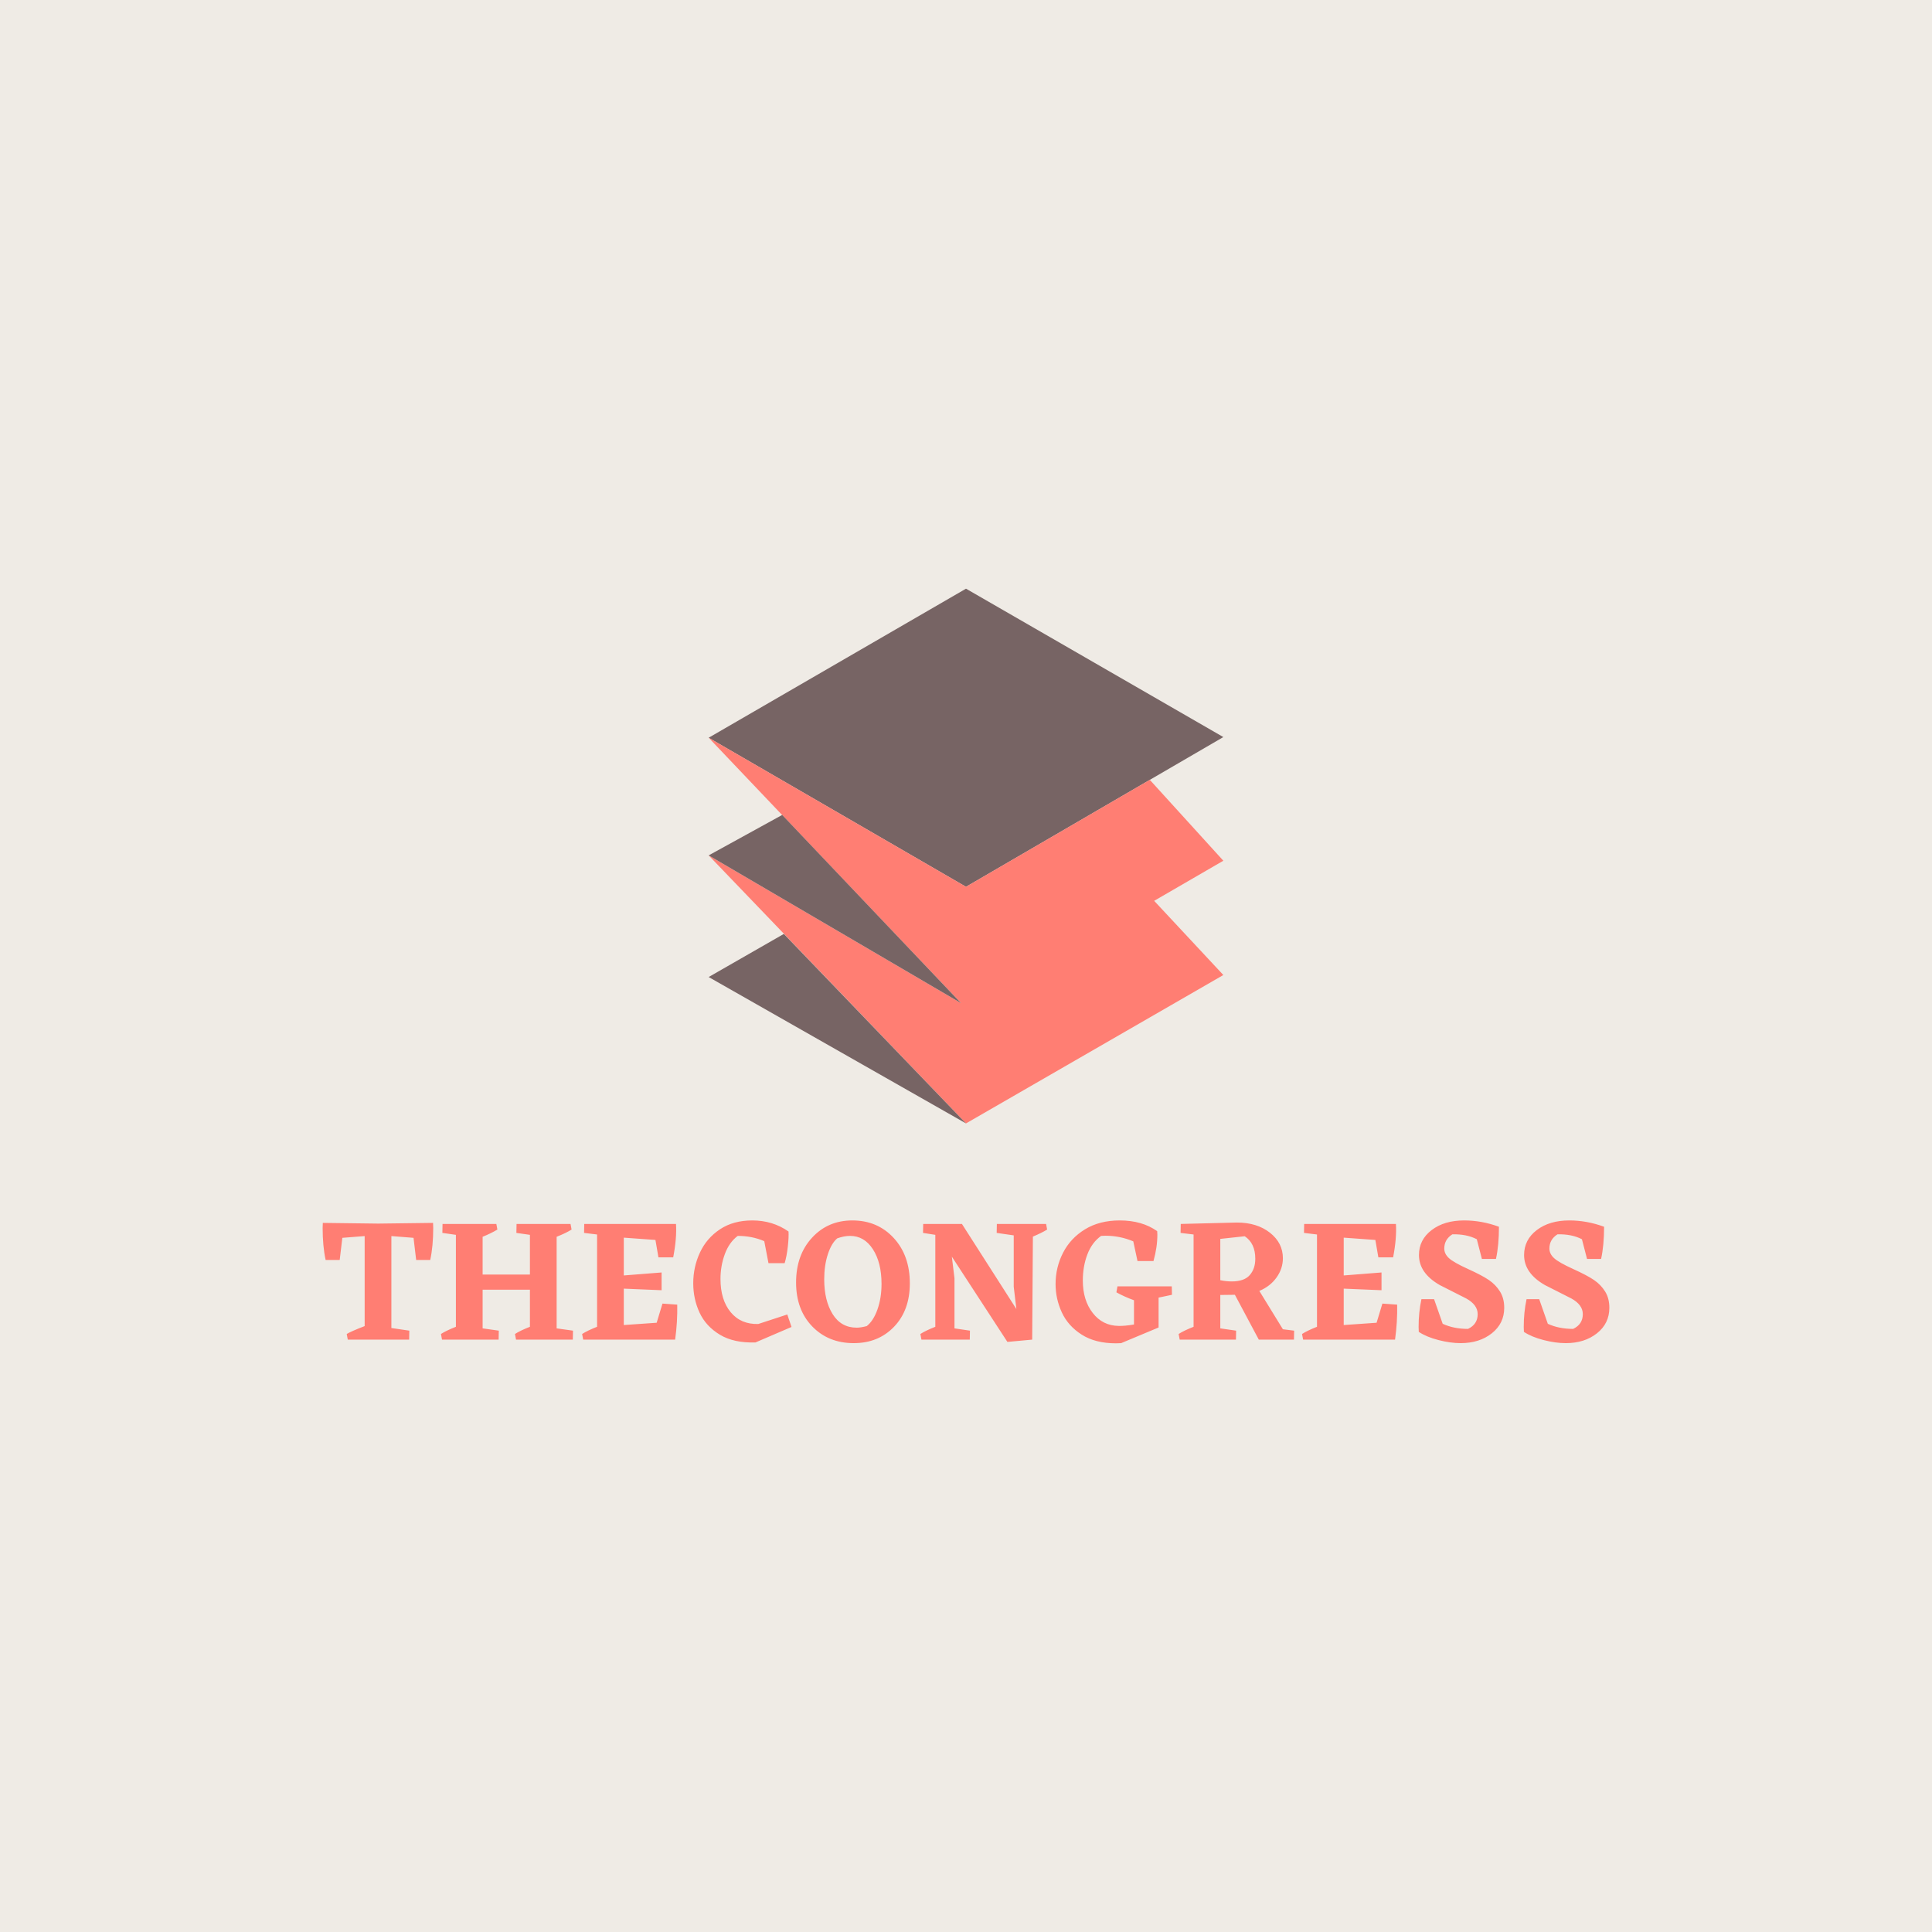 <svg version="1.1" preserveAspectRatio="none" xmlns="http://www.w3.org/2000/svg" width="500" height="500" viewBox="0 0 500 500"><rect width="100%" height="100%" fill="#EFEBE5" fill-opacity="1"/><svg viewBox="54.39 33.354 397.887 233.356" width="333" height="195.3" x="83.5px" y="152.35px" xmlns="http://www.w3.org/2000/svg" xmlns:xlink="http://www.w3.org/1999/xlink" preserveAspectRatio="none"><defs></defs><style>.companyName {fill:#FF7E73;fill-opacity:1;}.icon1 {fill:#776464;fill-opacity:1;}.icon2 {fill:#FF7E73;fill-opacity:1;}.icon3 {fill:#493838;fill-opacity:1;}.icon3-str {stroke:#493838;stroke-opacity:1;}</style><g opacity="1" transform="rotate(0 54.39 228.709)">
<svg width="397.887" height="38" x="54.39" y="228.709" version="1.1" preserveAspectRatio="none" viewBox="0.32 -27.12 292.76 27.96">
  <g transform="matrix(1 0 0 1 0 0)" class="companyName"><path id="id-D6z1nYkh11" d="M12.96-26.40L25.44-26.56L25.48-25.40Q25.48-21.28 24.80-18.12L24.80-18.12L21.60-18.12L21-23.16L15.96-23.56L15.96-2.64L20.04-2.04L20 0L6.04 0L5.80-1.28Q6.68-1.84 9.88-3.08L9.88-3.08L9.88-23.56L4.80-23.16L4.20-18.12L1-18.12Q0.32-21.28 0.32-25.40L0.32-25.40L0.36-26.56L12.96-26.40Z M53.56-2.56L57.28-2.04L57.24 0L44.32 0L44.08-1.28Q45.24-2.04 47.48-2.92L47.48-2.92L47.48-11.36L36.72-11.36L36.72-2.56L40.40-2.04L40.36 0L27.48 0L27.24-1.28Q28.40-2.04 30.64-2.92L30.64-2.92L30.64-23.84L27.56-24.28L27.60-26.32L39.84-26.32L40.08-25.04Q38.60-24.16 36.72-23.40L36.72-23.40L36.72-14.80L47.48-14.80L47.48-23.84L44.40-24.28L44.44-26.32L56.72-26.32L56.96-25.04Q55.68-24.24 53.56-23.40L53.56-23.40L53.56-2.56Z M77.64-8.20L81-7.96Q81.08-4.04 80.52 0L80.52 0L59.60 0L59.36-1.28Q60.52-2.04 62.76-2.92L62.76-2.92L62.76-23.92L59.80-24.28L59.84-26.32L80.72-26.32Q80.92-23.04 80.08-18.72L80.08-18.72L76.72-18.72L76.04-22.68L68.84-23.20L68.84-14.60L77.44-15.28L77.44-11.24L68.84-11.60L68.84-3.32L76.32-3.84L77.64-8.20Z M106.04-5.72L107-2.88L98.80 0.64Q93.88 0.80 90.70-1.12Q87.52-3.04 86.08-6.14Q84.64-9.24 84.64-12.84L84.64-12.84Q84.64-16.52 86.16-19.80Q87.68-23.08 90.72-25.10Q93.76-27.12 98.08-27.12L98.08-27.12Q102.72-27.12 106.32-24.60L106.32-24.60Q106.40-23.32 106.16-21.16Q105.92-19 105.44-17.40L105.44-17.40L101.76-17.40L100.80-22.40Q98.04-23.60 94.76-23.60L94.76-23.60Q92.80-22.12 91.82-19.44Q90.84-16.76 90.84-13.80L90.84-13.80Q90.84-9.04 93.16-6.24Q95.48-3.44 99.44-3.56L99.44-3.56L106.04-5.72Z M120.84-27.12L120.84-27.12Q126.56-27.12 130.24-23.14Q133.92-19.16 133.92-12.80L133.92-12.80Q133.92-6.68 130.34-2.94Q126.76 0.80 121.16 0.80L121.16 0.80Q115.40 0.80 111.72-3Q108.04-6.80 108.04-13L108.04-13Q108.04-19.24 111.66-23.18Q115.28-27.12 120.84-27.12ZM117.40-23.04L117.40-23.04Q116.08-21.92 115.26-19.40Q114.44-16.88 114.44-13.72L114.44-13.72Q114.44-8.88 116.36-5.80Q118.28-2.72 121.84-2.72L121.84-2.72Q122.76-2.72 124.12-3.08L124.12-3.08Q125.64-4.28 126.56-6.88Q127.48-9.48 127.48-12.68L127.48-12.68Q127.48-17.52 125.52-20.56Q123.56-23.60 120.32-23.60L120.32-23.60Q118.96-23.60 117.40-23.04Z M164.92-26.32L165.16-25.04Q163.92-24.28 161.92-23.44L161.92-23.44L161.76 0L156.12 0.52L143.48-18.88L144.08-13.96L144.08-2.56L147.60-2.04L147.56 0L136.56 0L136.32-1.28Q137.48-2.04 139.72-2.92L139.72-2.92L139.72-23.84L136.92-24.28L136.96-26.32L145.84-26.32L145.80-26.28L158.16-6.96L157.56-12.04L157.56-23.72L153.68-24.28L153.72-26.32L164.92-26.32Z M193.56-10.20L190.52-9.56L190.52-2.76L182.00 0.80L180.80 0.84Q176.12 0.84 173.02-1.14Q169.92-3.12 168.50-6.20Q167.08-9.28 167.08-12.64L167.08-12.64Q167.08-16.44 168.78-19.76Q170.48-23.08 173.78-25.10Q177.08-27.12 181.68-27.12L181.68-27.12Q186.76-27.12 190.20-24.68L190.20-24.68L190.24-23.88Q190.24-21.04 189.36-17.88L189.36-17.88L185.72-17.88L184.76-22.36Q181.72-23.64 178.40-23.64L178.40-23.64L177.44-23.60Q175.36-22.12 174.32-19.40Q173.28-16.68 173.28-13.44L173.28-13.44Q173.28-8.96 175.54-6.06Q177.80-3.16 181.44-3.12L181.44-3.12Q182.76-3.08 184.92-3.44L184.92-3.44L184.92-8.96Q182.80-9.72 180.92-10.76L180.92-10.76L181.16-12.12L193.52-12.12L193.56-10.20Z M218.80-2.36L221.36-2.04L221.32 0L213.32 0L207.88-10.20L204.56-10.16L204.56-2.56L208.16-2.04L208.12 0L195.32 0L195.08-1.28Q196.24-2.04 198.48-2.92L198.48-2.92L198.48-23.92L195.52-24.28L195.56-26.32L208.32-26.64Q212.92-26.64 215.86-24.32Q218.80-22 218.80-18.52L218.80-18.52Q218.80-16.16 217.36-14.14Q215.92-12.12 213.44-11.08L213.44-11.08L218.80-2.36ZM204.56-22.92L204.56-13.52Q205.92-13.24 207.16-13.24L207.16-13.24Q210.00-13.24 211.26-14.68Q212.52-16.12 212.52-18.40L212.52-18.40Q212.52-21.92 210.12-23.52L210.12-23.52L204.56-22.92Z M241.44-8.20L244.80-7.96Q244.88-4.04 244.32 0L244.32 0L223.40 0L223.16-1.28Q224.32-2.04 226.56-2.92L226.56-2.92L226.56-23.92L223.60-24.28L223.64-26.32L244.52-26.32Q244.72-23.04 243.88-18.72L243.88-18.72L240.52-18.72L239.84-22.68L232.64-23.20L232.64-14.60L241.24-15.28L241.24-11.24L232.64-11.60L232.64-3.32L240.12-3.84L241.44-8.20Z M269.16-7.24L269.16-7.24Q269.16-3.68 266.34-1.44Q263.52 0.80 259.24 0.80L259.24 0.80Q256.92 0.80 254.20 0.10Q251.48-0.60 249.72-1.76L249.72-1.76L249.68-2.88Q249.68-6.20 250.32-9.20L250.32-9.20L253.20-9.20L255.16-3.60Q257.68-2.44 260.92-2.44L260.92-2.44Q263.12-3.48 263.12-5.80L263.12-5.80Q263.12-7.92 260.52-9.36L260.52-9.36L254.52-12.40Q249.76-15.12 249.76-19.24L249.76-19.24Q249.76-22.72 252.64-24.92Q255.52-27.12 260.04-27.12L260.04-27.12Q264.04-27.12 267.96-25.68L267.96-25.68Q267.96-21.44 267.28-18.36L267.28-18.36L264.08-18.36L262.92-22.84Q260.60-24.04 257.36-23.96L257.36-23.96Q255.52-22.80 255.52-20.72L255.52-20.72Q255.52-19.52 256.58-18.54Q257.64-17.56 260.90-16.08Q264.16-14.60 265.70-13.54Q267.24-12.48 268.20-10.94Q269.16-9.40 269.16-7.24Z M293.08-7.24L293.08-7.24Q293.08-3.68 290.26-1.44Q287.44 0.80 283.16 0.80L283.16 0.80Q280.84 0.80 278.12 0.10Q275.40-0.60 273.64-1.76L273.64-1.76L273.60-2.88Q273.60-6.20 274.24-9.20L274.24-9.20L277.12-9.20L279.08-3.60Q281.60-2.44 284.84-2.44L284.84-2.44Q287.04-3.48 287.04-5.80L287.04-5.80Q287.04-7.92 284.44-9.36L284.44-9.36L278.44-12.40Q273.68-15.12 273.68-19.24L273.68-19.24Q273.68-22.72 276.56-24.92Q279.44-27.12 283.96-27.12L283.96-27.12Q287.96-27.12 291.88-25.68L291.88-25.68Q291.88-21.44 291.20-18.36L291.20-18.36L288.00-18.36L286.84-22.84Q284.52-24.04 281.28-23.96L281.28-23.96Q279.44-22.80 279.44-20.72L279.44-20.72Q279.44-19.52 280.50-18.54Q281.56-17.56 284.82-16.08Q288.08-14.60 289.62-13.54Q291.16-12.48 292.12-10.94Q293.08-9.40 293.08-7.24Z"/></g>
</svg>
</g><g opacity="1" transform="rotate(0 173.756 33.354)">
<svg width="159.155" height="165.356" x="173.756" y="33.354" version="1.1" preserveAspectRatio="none" viewBox="23 20 154 160">
  <g transform="matrix(1 0 0 1 0 0)"><g><path d="M100 20l77 44.4-22 12.8-55 32-77-44.6L100 20z" data-color="1" class="icon1"></path><path d="M177 101.4l-20.7 12 20.7 22.2-77 44.4-77-80.2L98.5 144 23 64.6l77 44.6 55-32 22 24.2z" data-color="2" class="icon2"></path><path d="M45 87.7L23 99.8 98.5 144 45 87.7z" data-color="1" class="icon1"></path><path d="M45.5 123.3L23 136.2l77 43.8-54.5-56.7z" data-color="1" class="icon1"></path></g></g>
</svg>
</g></svg></svg>